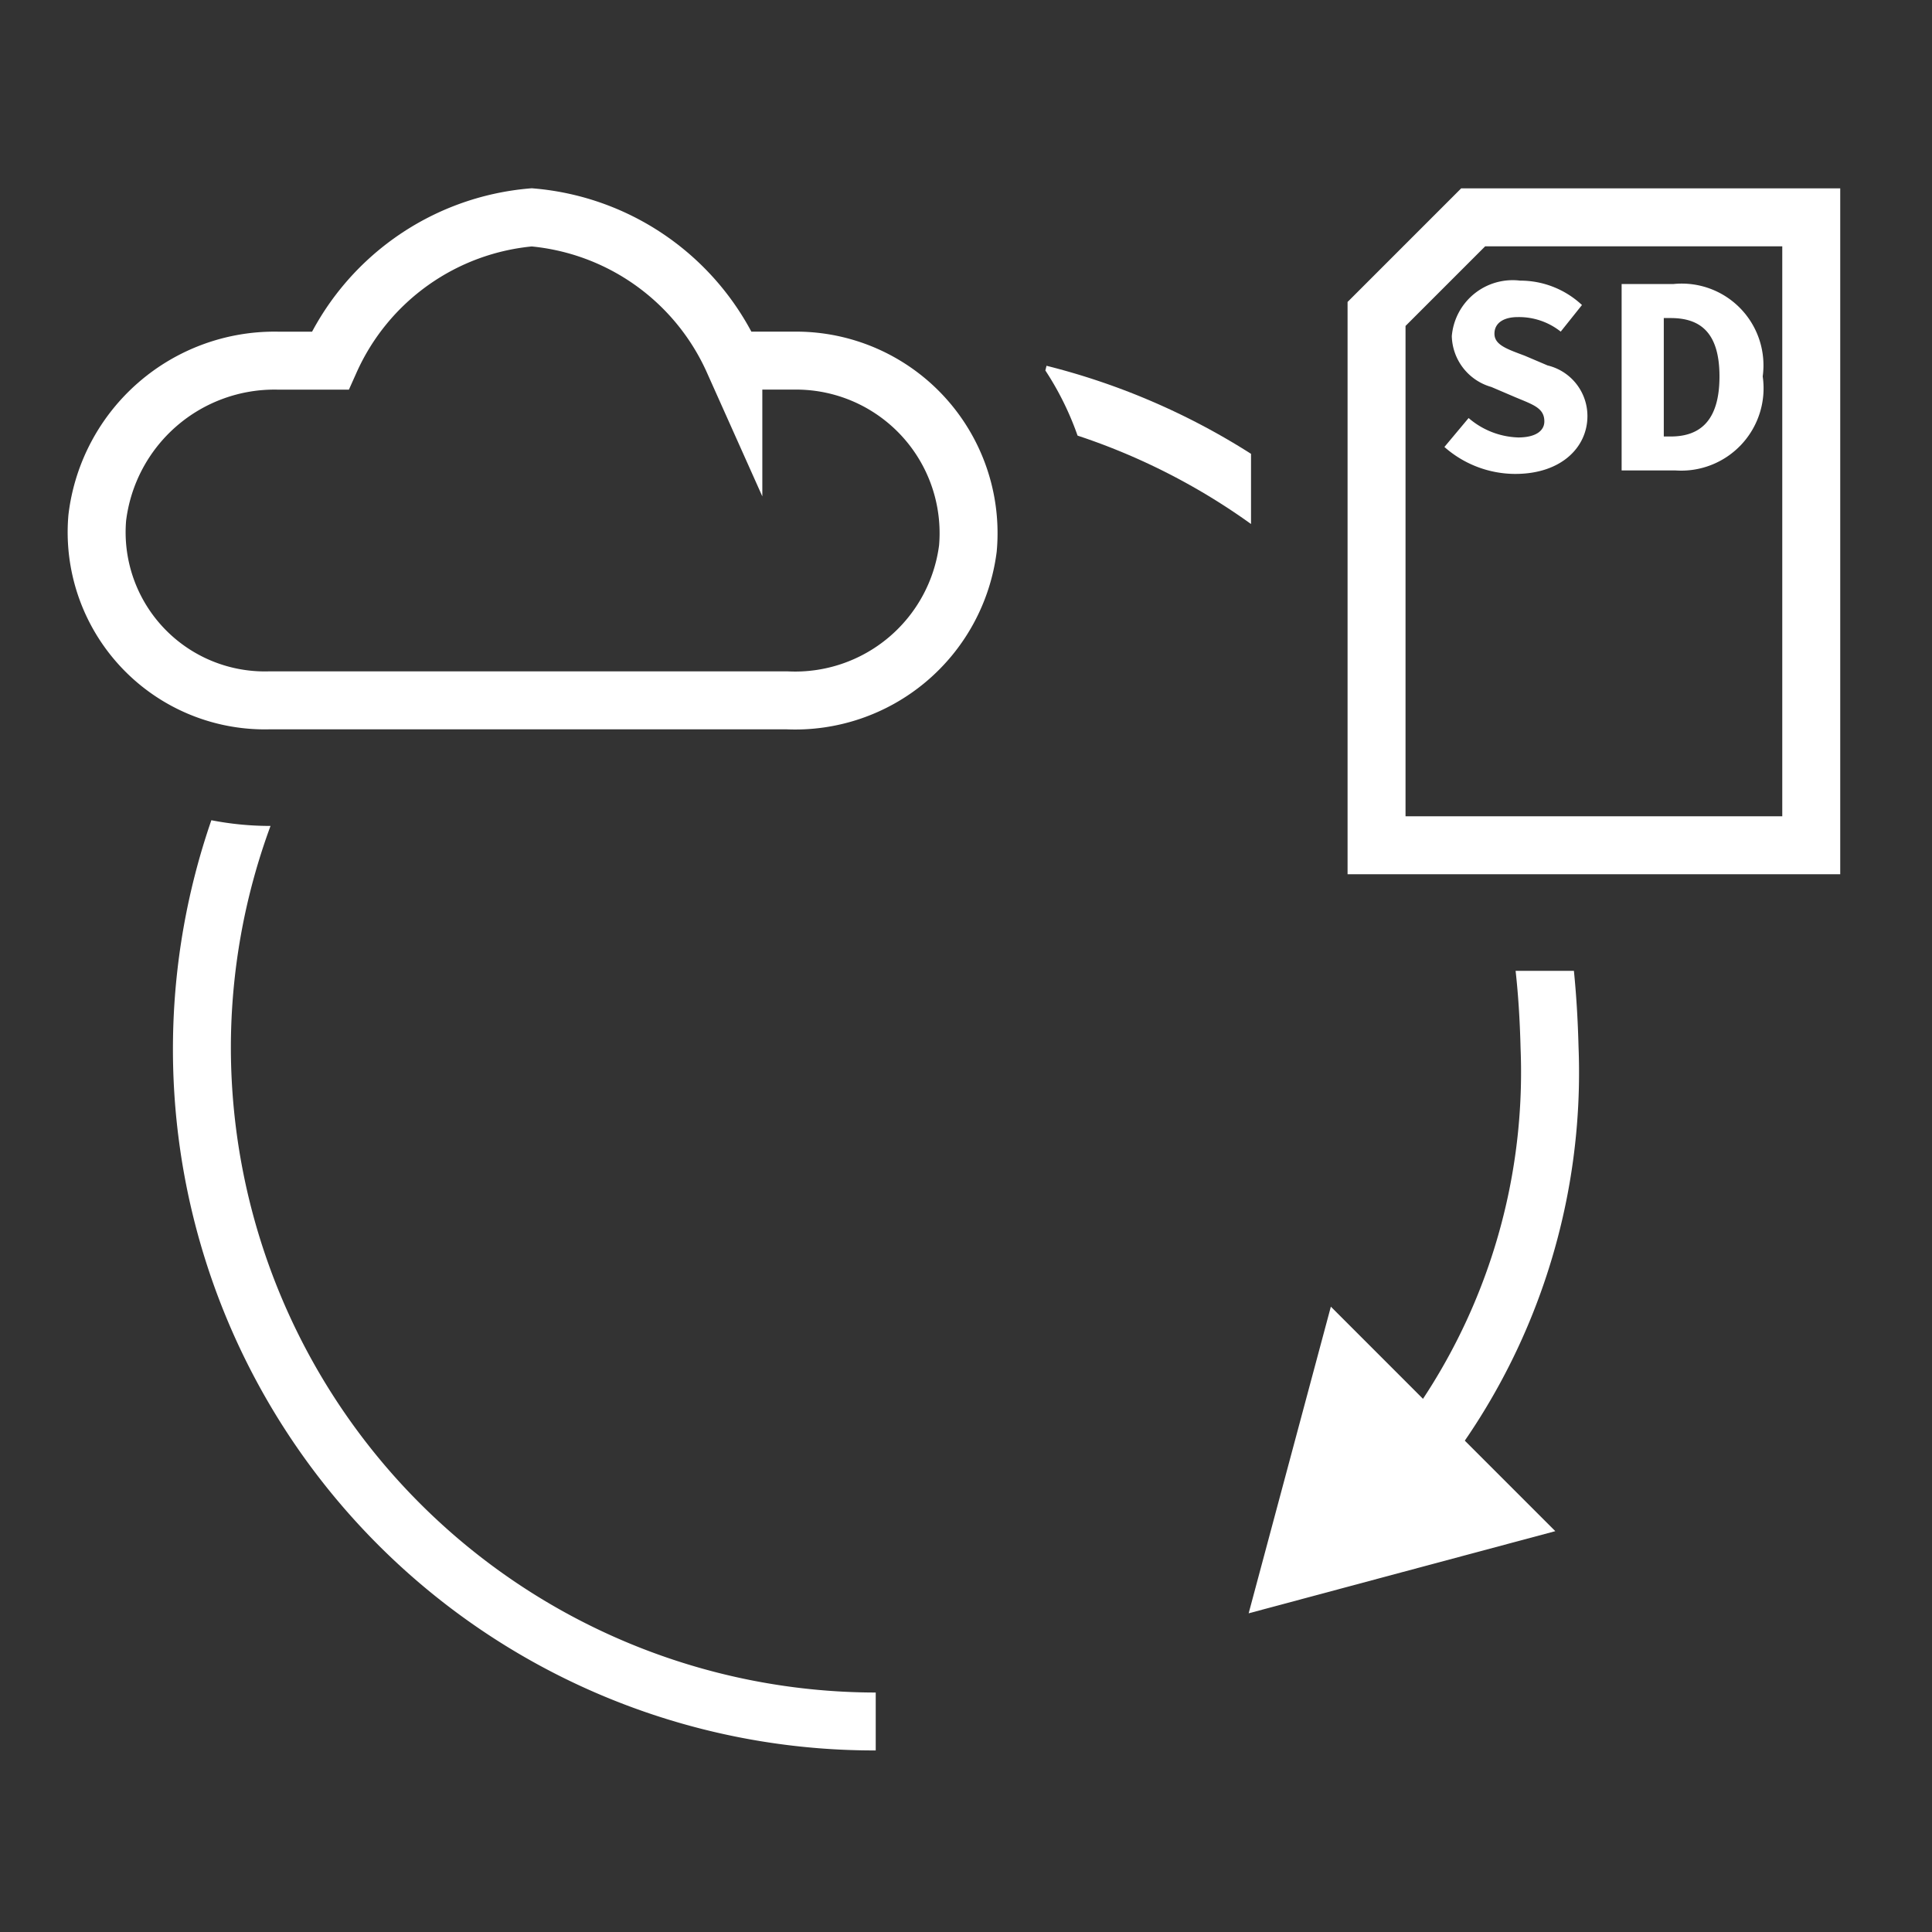 <svg xmlns="http://www.w3.org/2000/svg" viewBox="0 0 40 40"><rect x="0" y="0" width="40" height="40" fill="#333333" stroke="none"/><title>E51D_database_update_asia</title><g id="Icon"><path d="M29.905,9.254l.501-.599a1.65,1.65,0,0,0,1.026.402c.371,0,.542-.143.542-.332,0-.277-.229-.345-.594-.498l-.503-.215A1.124,1.124,0,0,1,30.058,6.96a1.265,1.265,0,0,1,1.414-1.15,1.871,1.871,0,0,1,1.281.505l-.44.551a1.387,1.387,0,0,0-.889-.301c-.288,0-.483.119-.483.344,0,.232.258.317.628.456l.472.201a1.077,1.077,0,0,1,.825,1.049c0,.642-.538,1.197-1.494,1.197A2.222,2.222,0,0,1,29.905,9.254Z" fill="#fff"/><path d="M33.574,5.881H34.64a1.692,1.692,0,0,1,1.855,1.912A1.705,1.705,0,0,1,34.69,9.74H33.574Zm1.017,3.156c.6,0,1.009-.32,1.009-1.243,0-.921-.409-1.209-1.009-1.209h-.144V9.037Z" fill="#fff"/><polygon points="28.5 6.5 30.5 4.5 37.5 4.5 37.5 17.5 28.5 17.5 28.5 6.5" fill="none" stroke="#fff" stroke-miterlimit="10" stroke-width="1.2"/><polygon points="29.877 29.377 32.201 31.701 29.027 32.551 25.852 33.402 26.703 30.227 27.554 27.053 29.877 29.377" fill="#fff"/><path d="M15.183,7.467A5.047,5.047,0,0,0,11.009,4.5,5.047,5.047,0,0,0,6.835,7.467l-.002,0H5.756a3.696,3.696,0,0,0-3.742,3.251A3.482,3.482,0,0,0,5.571,14.5H16.297a3.606,3.606,0,0,0,3.742-3.143,3.572,3.572,0,0,0-3.557-3.891H15.183Z" fill="none" stroke="#fff" stroke-miterlimit="10" stroke-width="1.2"/><path d="M31.379,20.1c.053.477.088 1.0.103,1.606A12.273,12.273,0,0,1,26.716,31.917l.729.953a13.456,13.456,0,0,0,5.237-11.194c-.015-.585-.048-1.1-.096-1.576Z" fill="#fff"/><path d="M4.78,21.691a13.288,13.288,0,0,1,.821-4.591H5.571a6.344,6.344,0,0,1-1.195-.118,14.519,14.519,0,0,0,13.755,19.259V35.042A13.366,13.366,0,0,1,4.78,21.691Z" fill="#fff"/><path d="M21.667,7.573l-.024.097a6.178,6.178,0,0,1,.667,1.349,13.31,13.31,0,0,1,3.591,1.83V9.396A14.388,14.388,0,0,0,21.667,7.573Z" fill="#fff"/></g></svg>